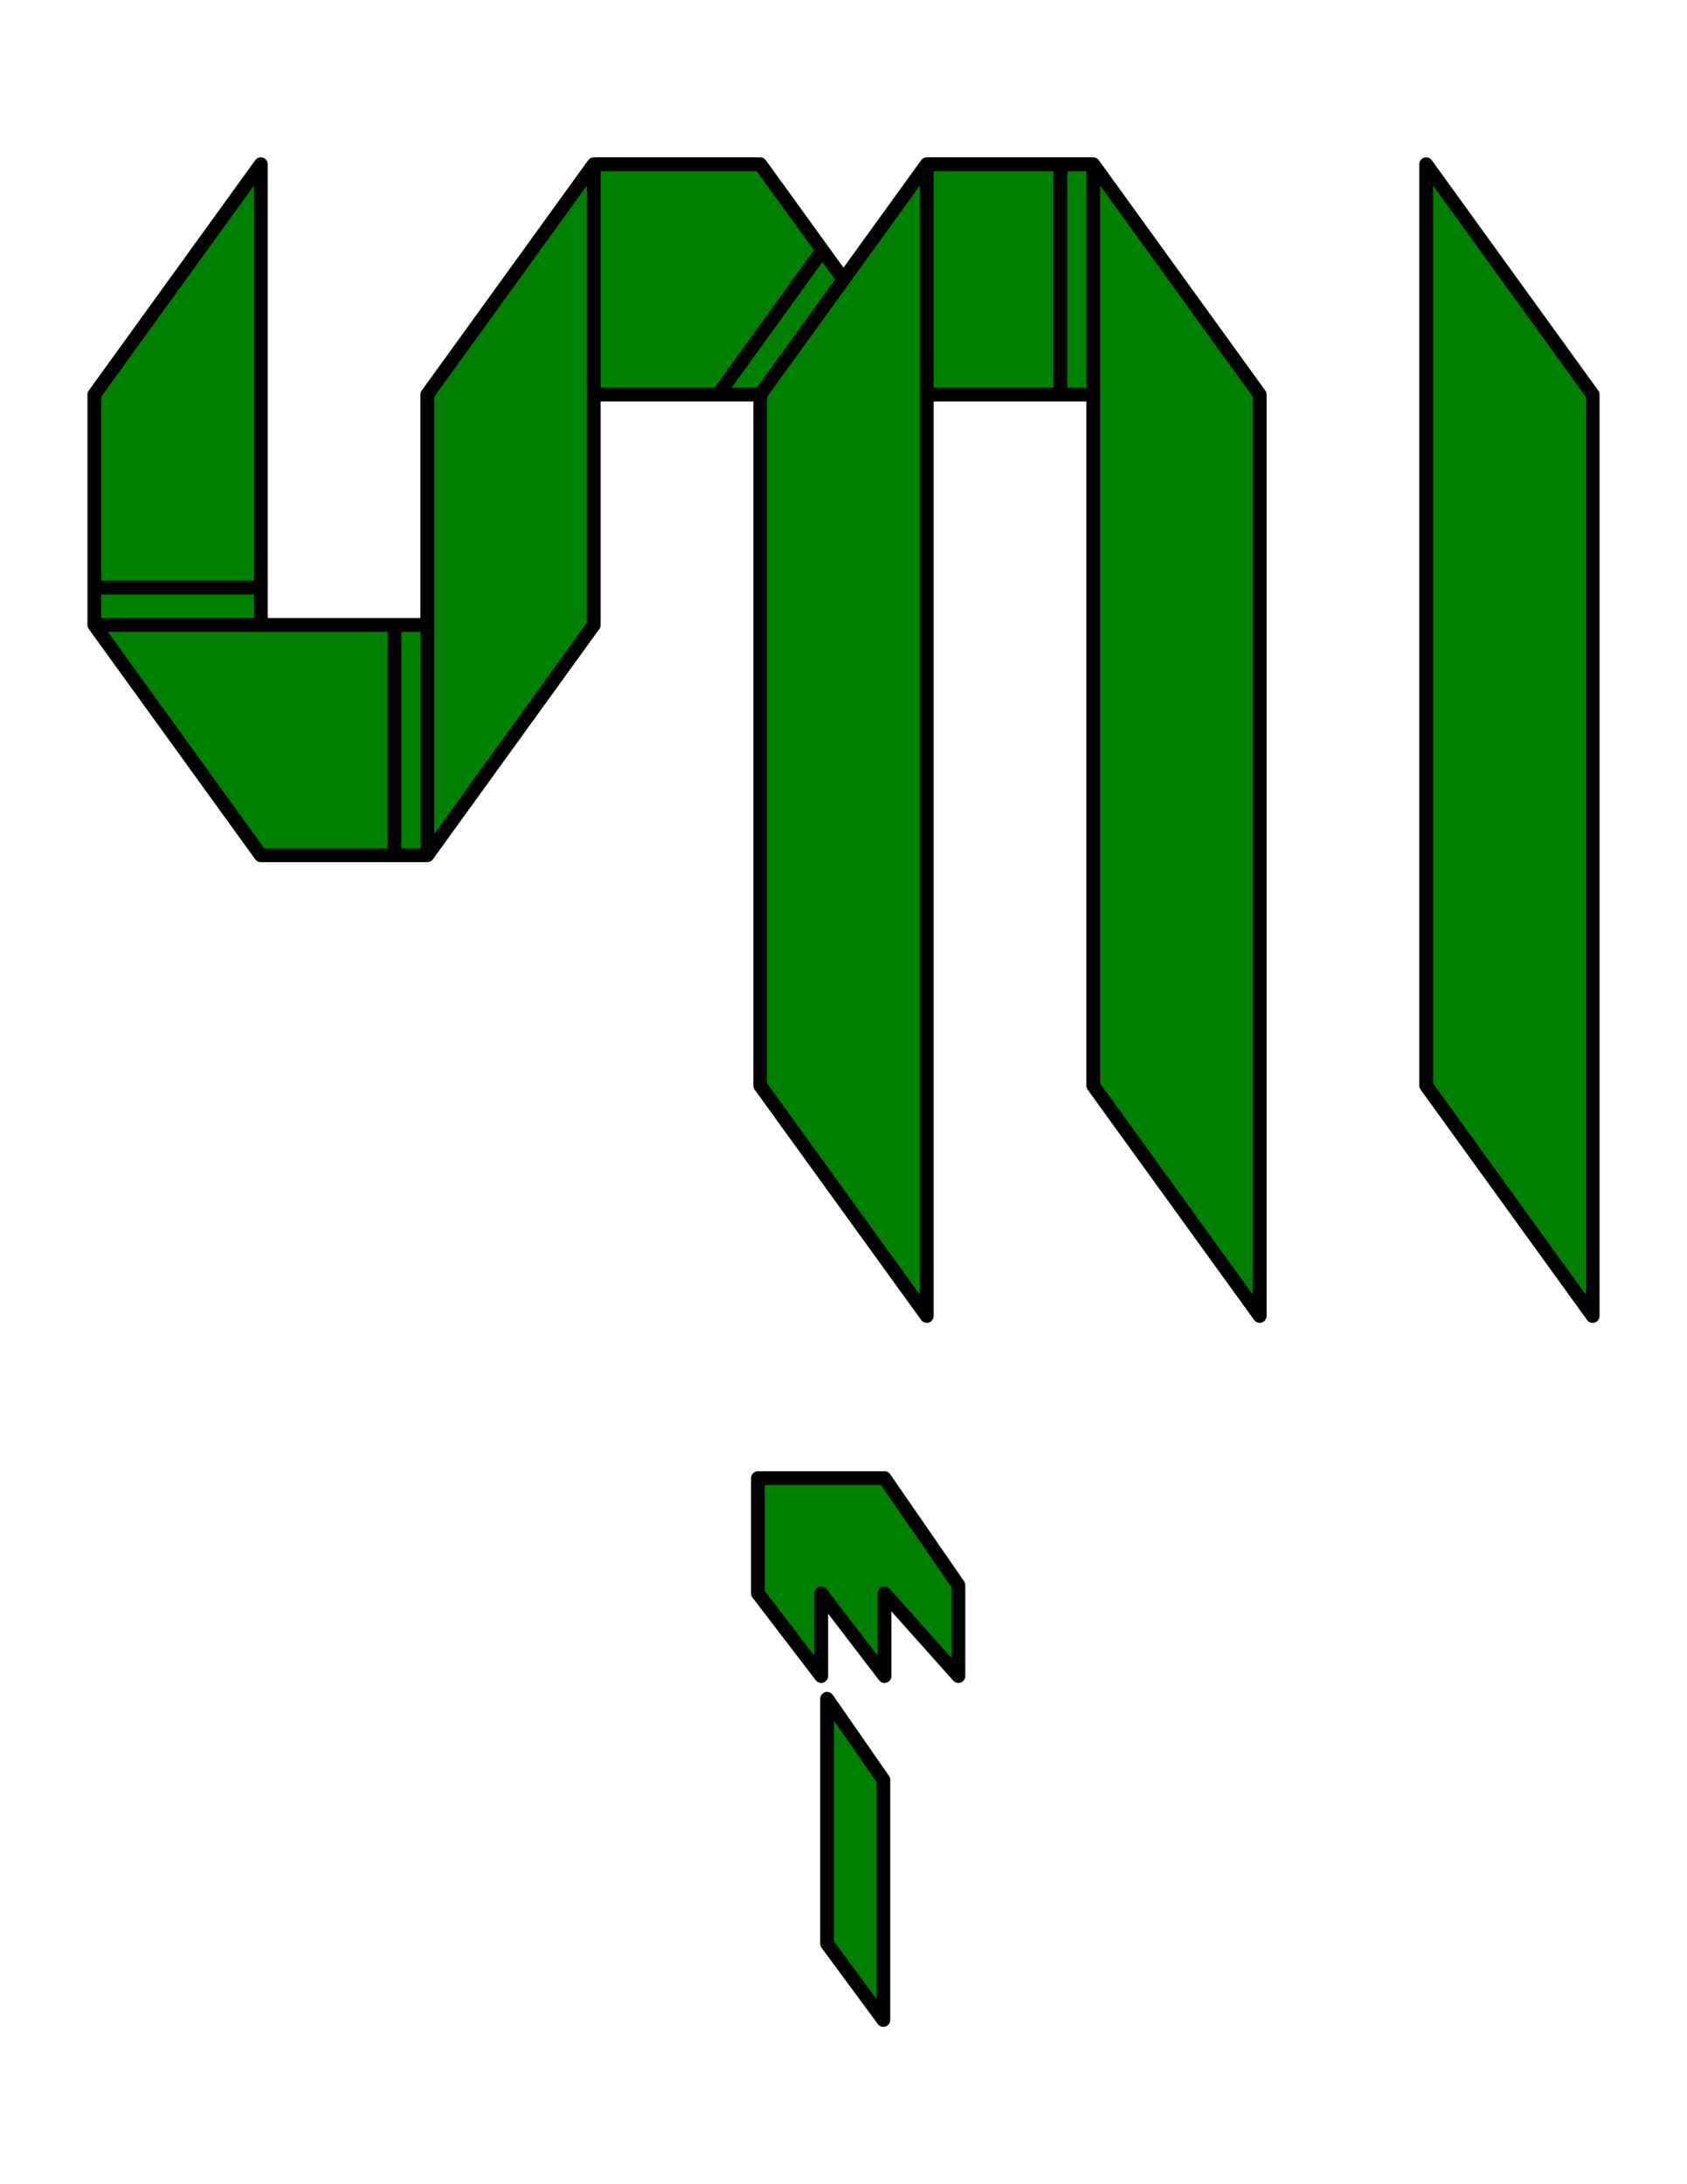 <?xml version="1.0" encoding="utf-8"?>
<!-- Generator: Adobe Illustrator 14.0.0, SVG Export Plug-In . SVG Version: 6.00 Build 43363)  -->
<!DOCTYPE svg PUBLIC "-//W3C//DTD SVG 1.1//EN" "http://www.w3.org/Graphics/SVG/1.1/DTD/svg11.dtd">
<svg version="1.1" id="Layer_1" xmlns="http://www.w3.org/2000/svg" xmlns:xlink="http://www.w3.org/1999/xlink" x="0px" y="0px"
	 width="612px" height="792px" viewBox="0 0 612 792" enable-background="new 0 0 612 792" xml:space="preserve">
<path fill="#008000" stroke="#000000" stroke-width="5" stroke-linecap="round" stroke-linejoin="round" d="M143.102,310.126h11.909
	v-83.522h-11.909V310.126z M34.22,226.604h60.396v-13.527H34.22V226.604z M260.49,143.083h15.312L306,101.321l-7.656-10.587
	L260.49,143.083z M384.684,143.083h11.909V59.56h-11.909V143.083z M300.046,704.795l20.415,27.645v-87.05l-20.415-29.409V704.795z
	 M274.951,577.748l22.968,29.998v-29.998l22.968,29.998v-29.998l26.794,29.998v-32.938l-26.794-38.82h-45.936V577.748z
	 M517.385,393.647l60.396,83.521V143.083L517.385,59.56V393.647z M94.616,310.126h48.486v-83.522H34.22L94.616,310.126z
	 M215.407,143.083h45.083l37.854-52.349L275.802,59.56h-60.396V143.083z M336.199,143.083h48.484V59.56h-48.484V143.083z
	 M275.802,143.083v250.565l60.397,83.521V59.56L275.802,143.083z M396.593,393.647l60.396,83.521V143.083L396.593,59.56V393.647z
	 M155.01,143.083v167.043l60.396-83.522V59.56L155.01,143.083z M34.22,143.083v69.994h60.396V59.56L34.22,143.083z"/>
</svg>
